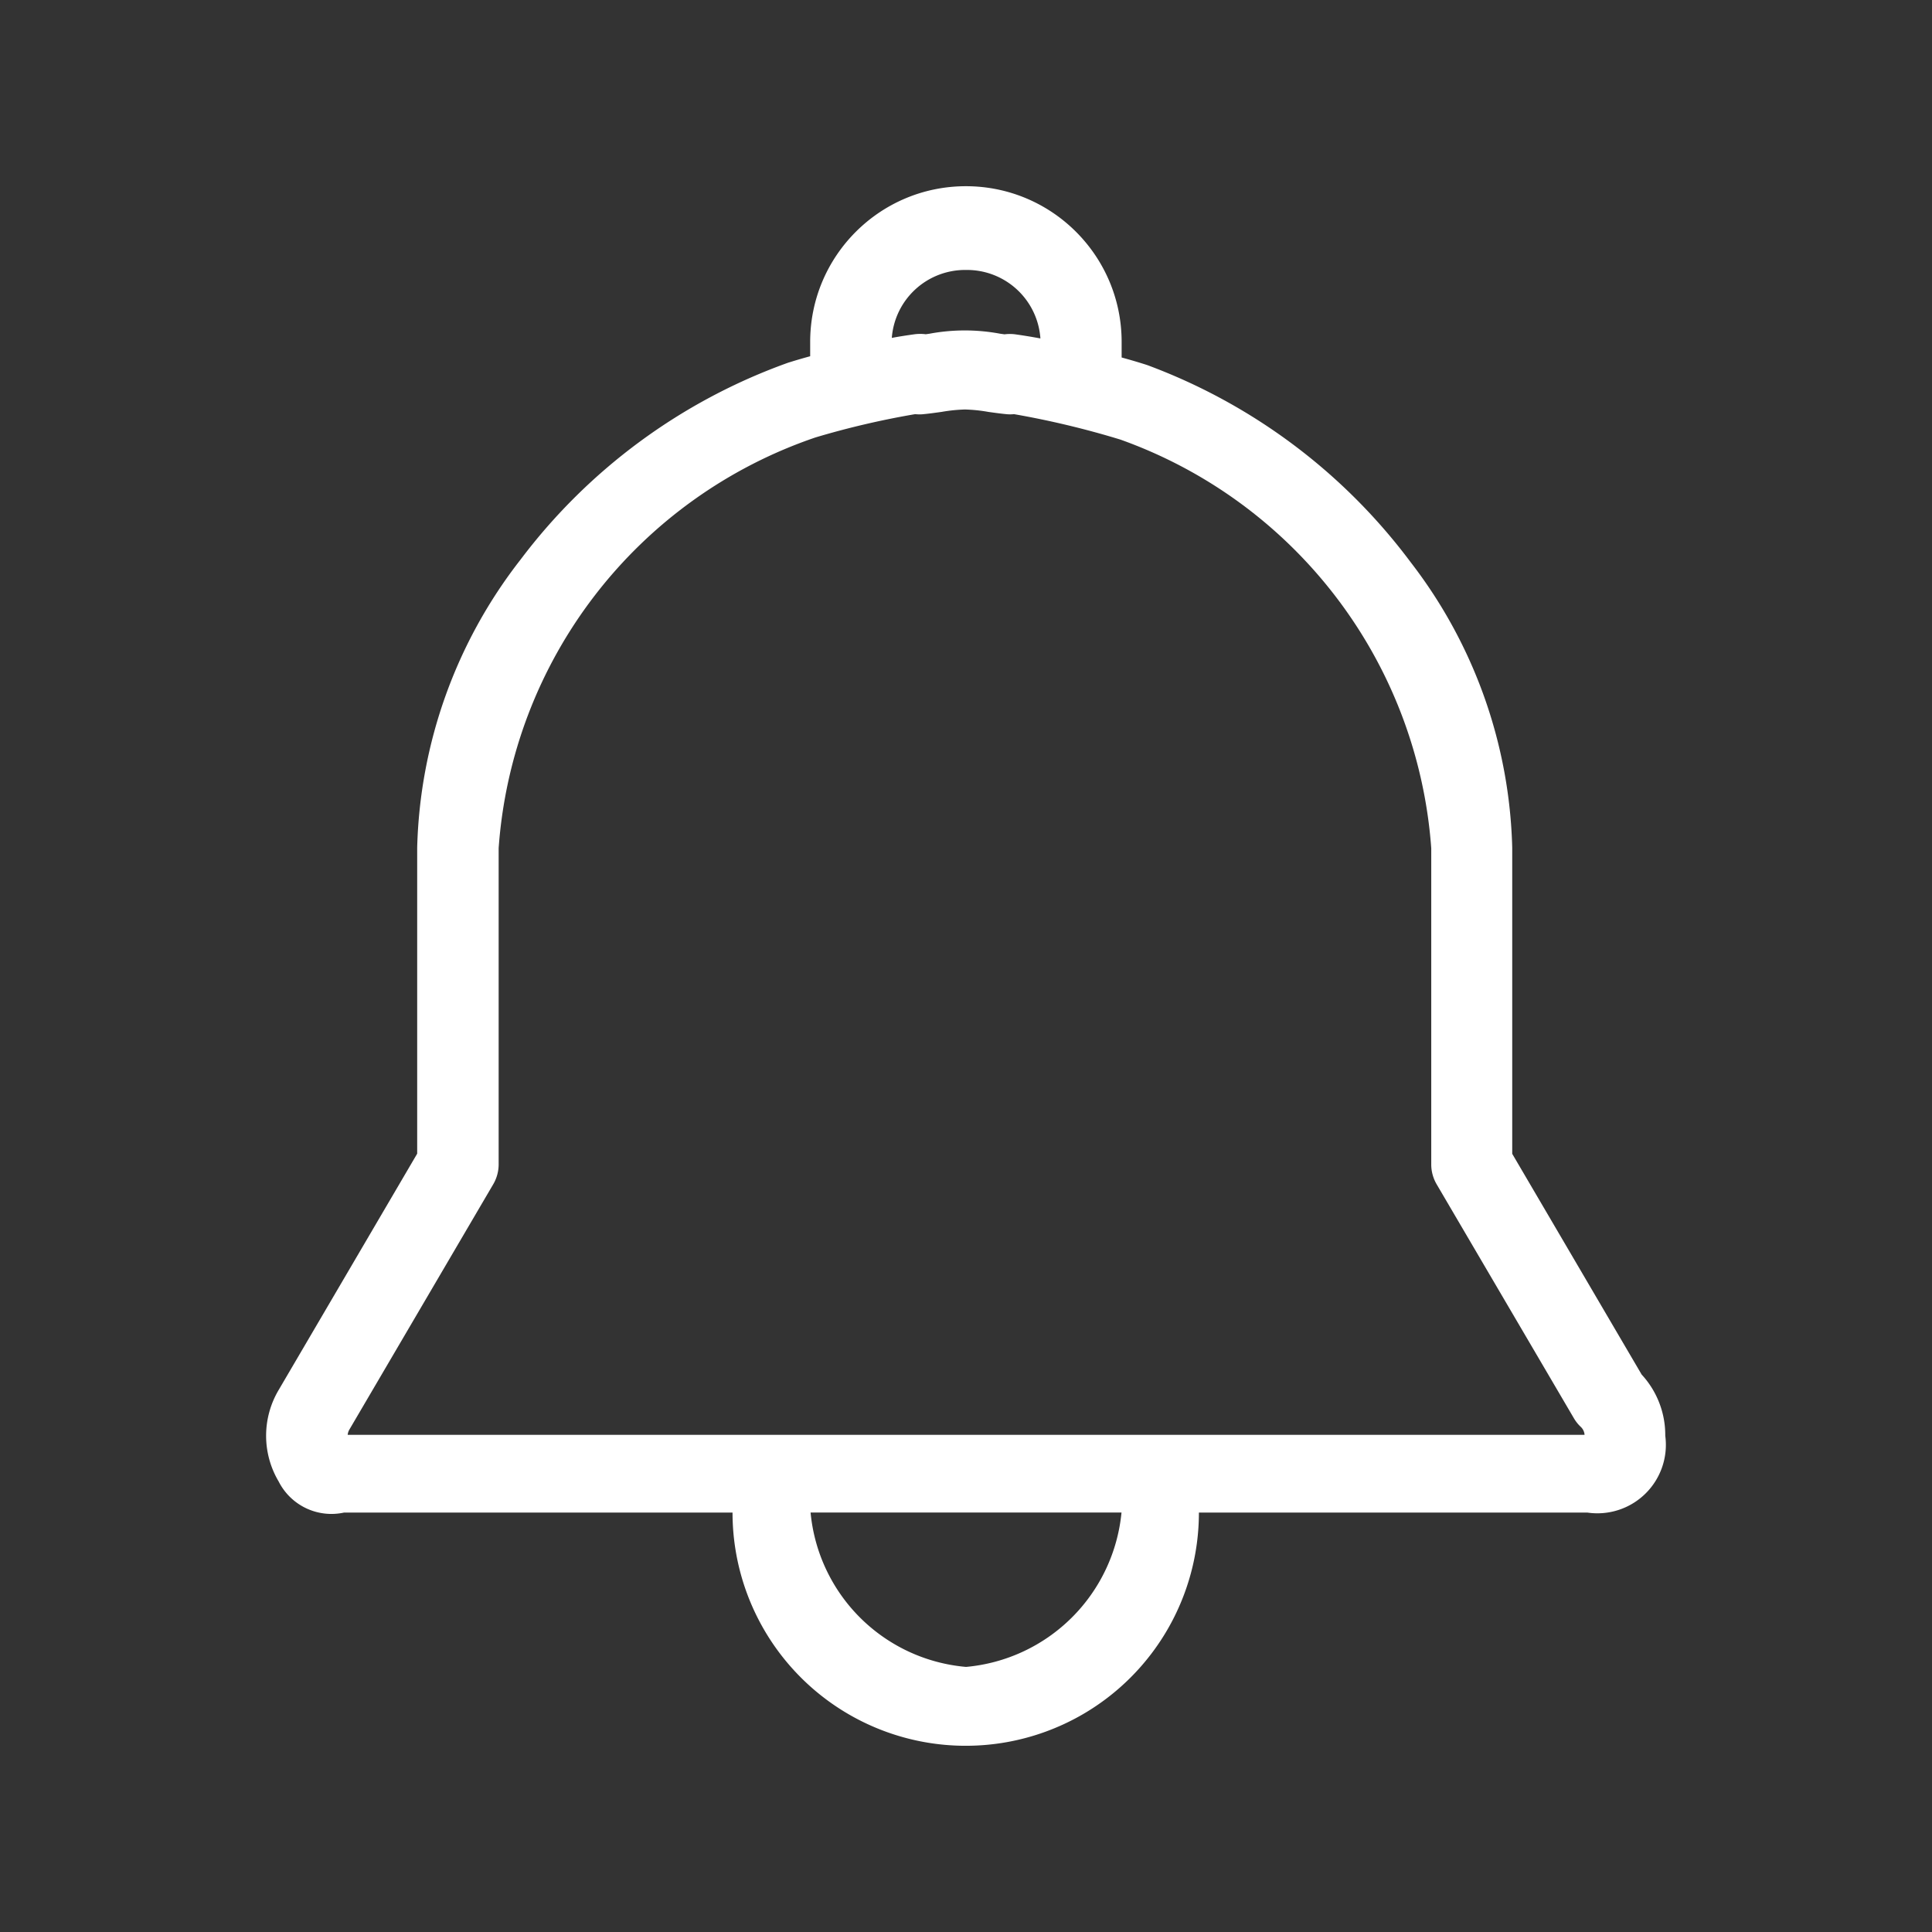 <?xml version="1.0" standalone="no"?><!DOCTYPE svg PUBLIC "-//W3C//DTD SVG 1.1//EN" "http://www.w3.org/Graphics/SVG/1.1/DTD/svg11.dtd"><svg t="1591237830962" class="icon" viewBox="0 0 1024 1024" version="1.1" xmlns="http://www.w3.org/2000/svg" p-id="4602" xmlns:xlink="http://www.w3.org/1999/xlink" width="200" height="200"><rect x="0" y="0" width="1024" height="1024" fill="#333333" stroke="none"/><defs><style type="text/css"></style></defs><path d="M870.116 728.548l-68.604-117.007V449.394a258.082 258.082 0 0 0-53.796-151.362 307.666 307.666 0 0 0-139.5-104.477l-0.991-0.33c-4.219-1.336-8.466-2.587-12.734-3.748v-8.241c0-45.584-36.949-82.54-82.54-82.54-45.584 0-82.54 36.956-82.54 82.54v7.58c-3.642 0.991-7.27 2.046-10.87 3.171l-0.703 0.211a307.153 307.153 0 0 0-141.926 104.393 258.673 258.673 0 0 0-54.795 152.719v162.155L147.704 736.705a47.517 47.517 0 0 0 0 48.523 31.331 31.331 0 0 0 34.566 16.481h205.988a123.609 123.609 0 0 0 185.393 107.044 123.609 123.609 0 0 0 61.791-107.044h205.995a36.302 36.302 0 0 0 41.189-40.746 47.25 47.25 0 0 0-12.509-32.414m-358.102-585.464a39.009 39.009 0 0 1 39.424 36.295 304.833 304.833 0 0 0-13.345-2.18 22.008 22.008 0 0 0-5.688 0l-2.341-0.33a101.791 101.791 0 0 0-37.371 0l-2.018 0.288a23.604 23.604 0 0 0-5.892 0c-4.12 0.577-8.241 1.195-12.108 1.934a38.974 38.974 0 0 1 39.34-36.007m0 740.412a90.633 90.633 0 0 1-82.392-81.83h164.798a90.956 90.956 0 0 1-82.406 81.83m329.583-123.019H182.431c-2.51 0 4.12 5.977 2.763 4.12a6.813 6.813 0 0 1 0-6.919l76.296-130.106c1.821-3.143 2.784-6.708 2.805-10.343V449.555a248.625 248.625 0 0 1 167.878-217.688 447.117 447.117 0 0 1 52.896-12.361c1.505 0.169 3.03 0.169 4.535 0 3.333-0.33 6.469-0.78 9.471-1.195a84.867 84.867 0 0 1 12.361-1.273c4.141 0.113 8.276 0.541 12.354 1.273 3.016 0.415 6.138 0.865 9.52 1.195 1.371 0.148 2.756 0.148 4.12 0a466.959 466.959 0 0 1 56.362 13.472 249.103 249.103 0 0 1 164.798 216.577v167.674c0.014 3.635 0.977 7.193 2.791 10.343l72.766 124.045c1.012 1.744 2.271 3.333 3.748 4.704a6.398 6.398 0 0 1 1.969 4.781c-0.162 3.495 5.85-0.626 1.73-0.626" fill="#ffffff" p-id="4603"></path></svg>